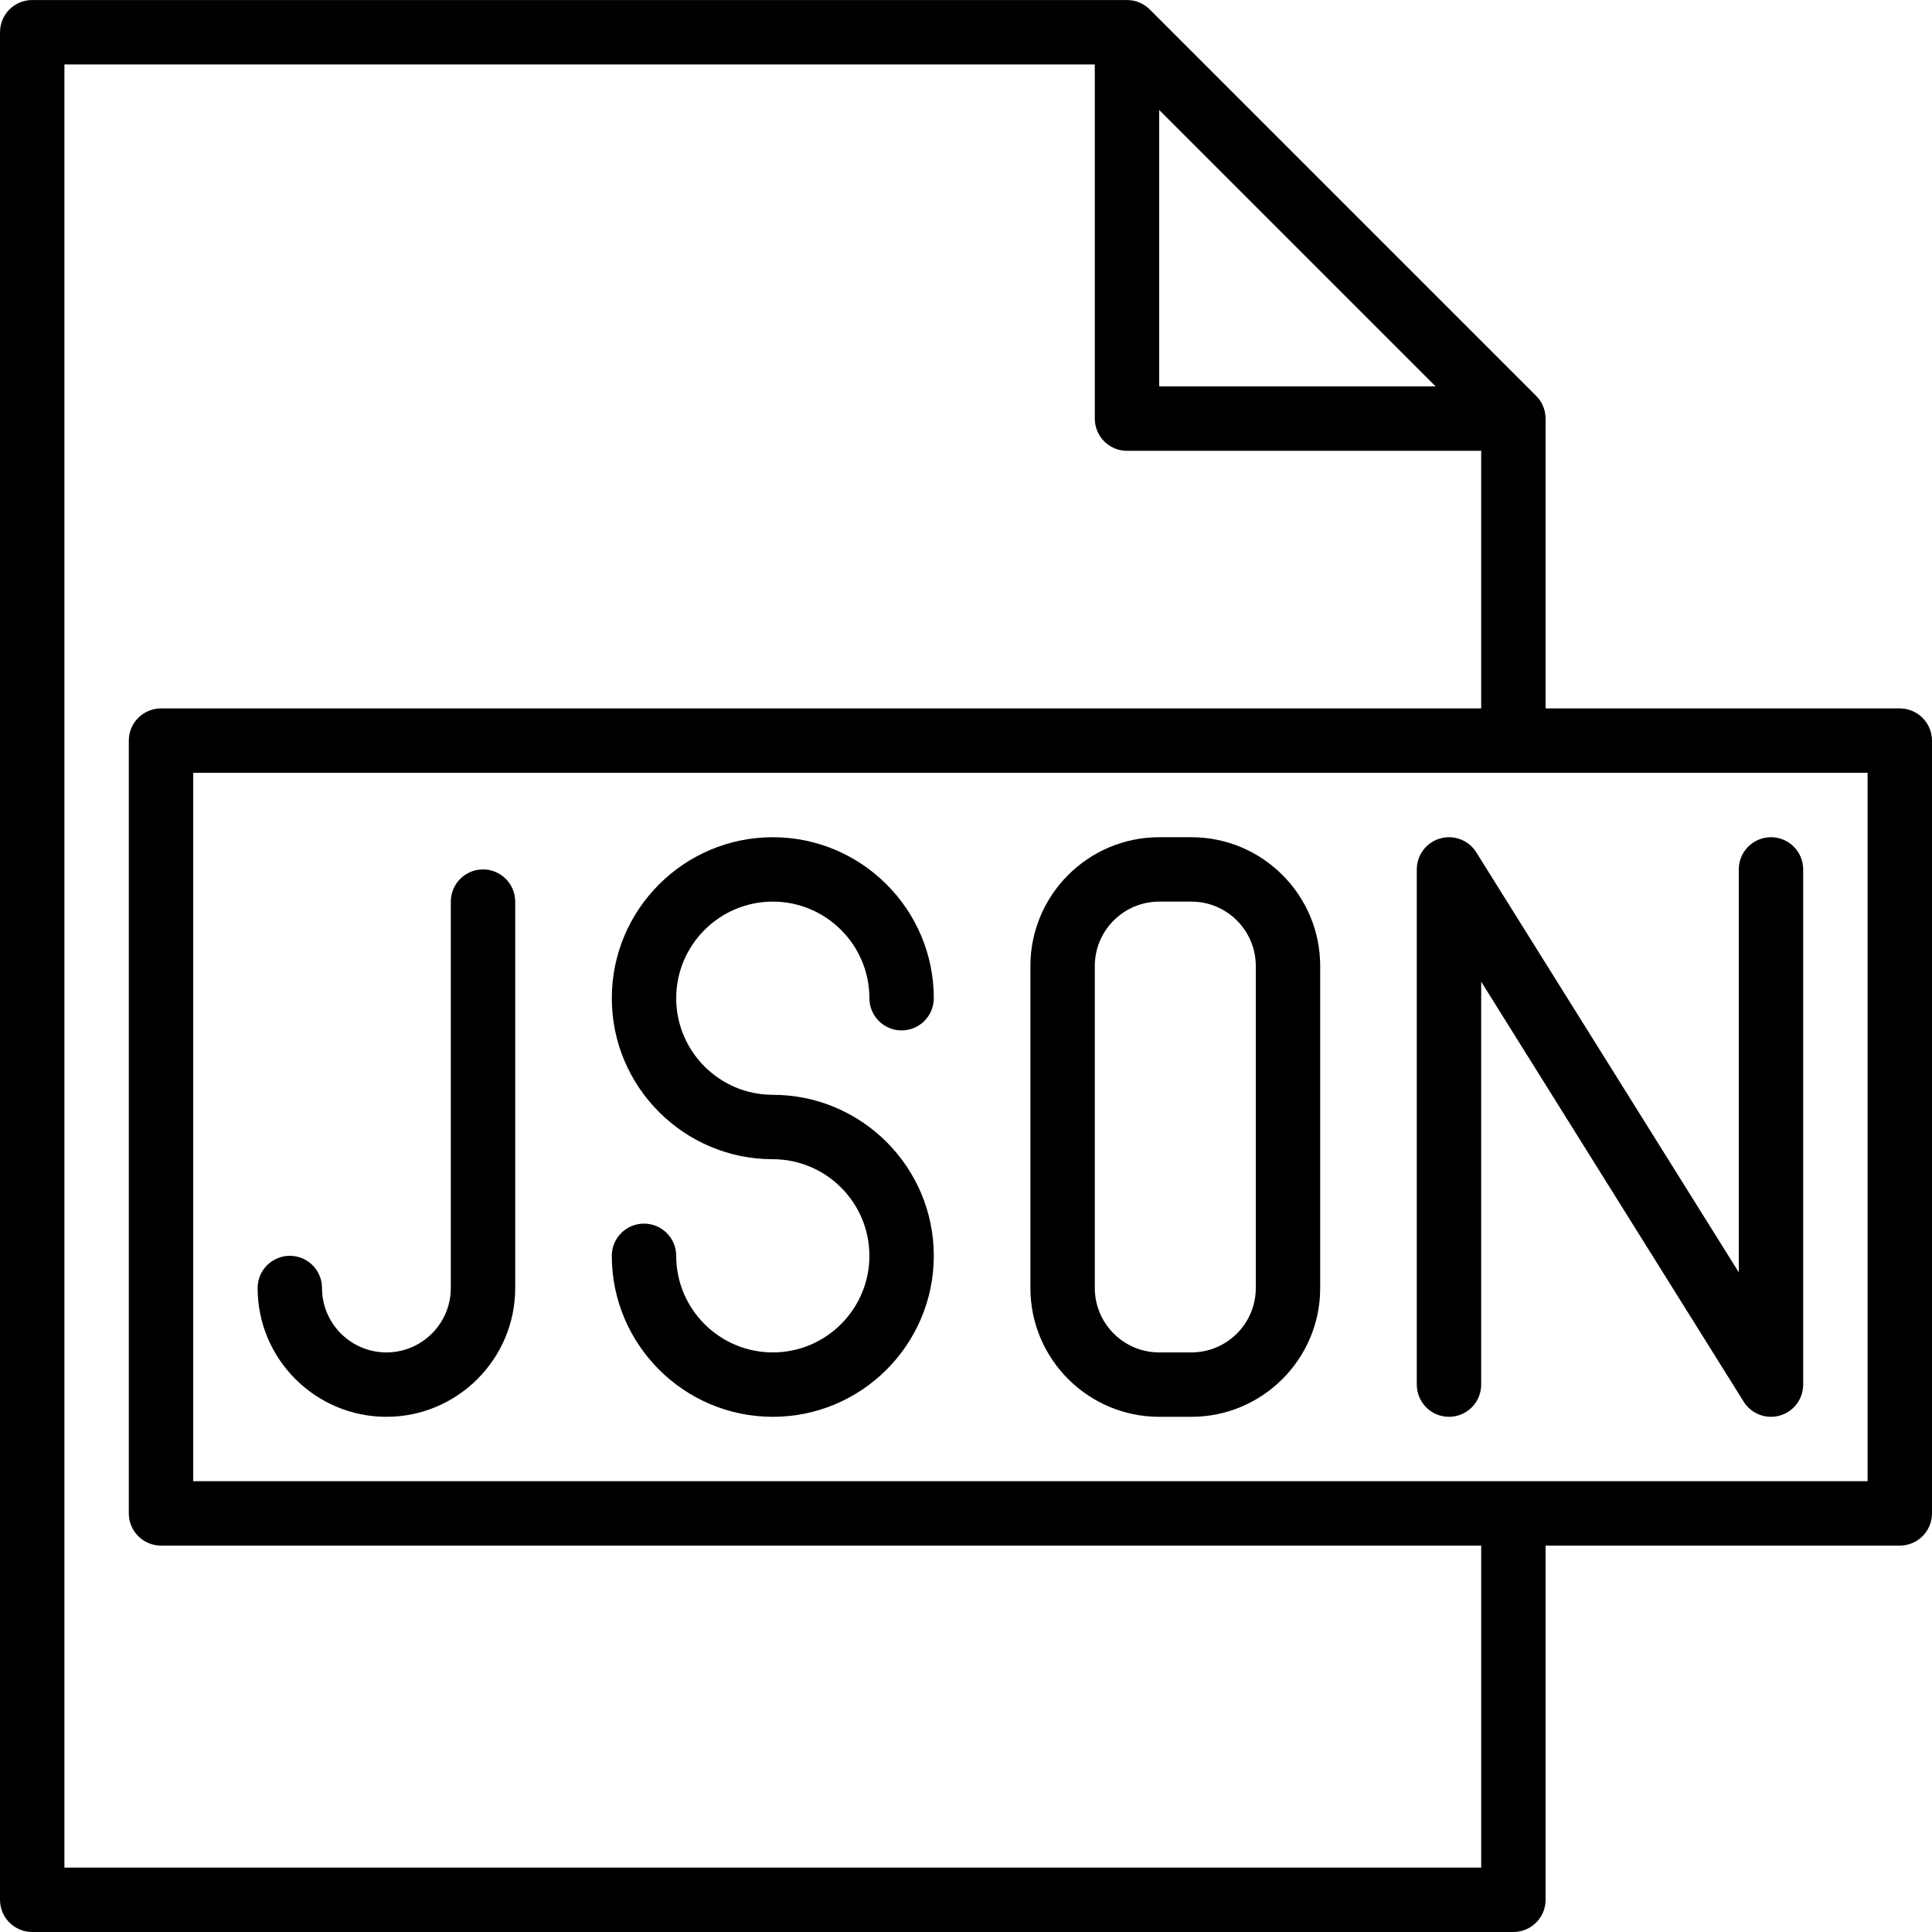 <?xml version="1.0" encoding="iso-8859-1"?>
<!-- Generator: Adobe Illustrator 19.0.0, SVG Export Plug-In . SVG Version: 6.00 Build 0)  -->
<svg version="1.1" id="Layer_1" xmlns="http://www.w3.org/2000/svg" xmlns:xlink="http://www.w3.org/1999/xlink" x="0px" y="0px"
	 viewBox="0 0 512.007 512.007" style="enable-background:new 0 0 512.007 512.007;" xml:space="preserve">
<g transform="translate(0 -1)">
	<g>
		<g>
			<path d="M503.47,188.741h-93.867v-76.8c0-0.089-0.011-0.176-0.013-0.265c-0.004-0.112-0.009-0.222-0.017-0.334
				c-0.024-0.339-0.063-0.673-0.125-1c-0.005-0.027-0.007-0.054-0.012-0.081c-0.074-0.371-0.178-0.731-0.299-1.083
				c-0.025-0.073-0.052-0.144-0.079-0.216c-0.123-0.33-0.262-0.651-0.423-0.961c-0.013-0.026-0.024-0.053-0.038-0.078
				c-0.177-0.331-0.379-0.645-0.597-0.948c-0.05-0.069-0.101-0.137-0.153-0.205c-0.232-0.303-0.476-0.596-0.745-0.865L304.703,3.508
				c-0.268-0.268-0.56-0.511-0.862-0.742c-0.072-0.055-0.144-0.11-0.217-0.163c-0.296-0.212-0.603-0.41-0.926-0.584
				c-0.052-0.028-0.105-0.049-0.157-0.076c-0.275-0.14-0.558-0.264-0.849-0.375c-0.103-0.039-0.205-0.078-0.309-0.113
				c-0.325-0.109-0.655-0.206-0.996-0.275c-0.105-0.022-0.211-0.031-0.316-0.048c-0.24-0.04-0.483-0.072-0.73-0.091
				c-0.163-0.013-0.325-0.021-0.488-0.025c-0.061-0.001-0.121-0.009-0.182-0.009H8.537c-4.71,0-8.533,3.823-8.533,8.533v494.933
				c0,4.71,3.823,8.533,8.533,8.533H401.07c4.71,0,8.533-3.823,8.533-8.533v-93.867h93.867c4.71,0,8.533-3.823,8.533-8.533v-204.8
				C512.004,192.564,508.181,188.741,503.47,188.741z M307.204,30.14l73.267,73.267h-73.267V30.14z M392.537,495.941H17.07V18.074
				h273.067v93.867c0,4.71,3.823,8.533,8.533,8.533h93.867v68.267H42.67c-4.71,0-8.533,3.823-8.533,8.533v204.8
				c0,4.71,3.823,8.533,8.533,8.533h349.867V495.941z M494.937,393.541H51.204V205.807h443.733V393.541z"/>
			<path d="M204.804,239.941c14.114,0,25.6,11.486,25.6,25.6c0,4.71,3.823,8.533,8.533,8.533s8.533-3.823,8.533-8.533
				c0-23.526-19.14-42.667-42.667-42.667c-23.526,0-42.667,19.14-42.667,42.667c0,23.526,19.14,42.667,42.667,42.667
				c14.114,0,25.6,11.486,25.6,25.6c0,14.114-11.486,25.6-25.6,25.6s-25.6-11.486-25.6-25.6c0-4.71-3.823-8.533-8.533-8.533
				s-8.533,3.823-8.533,8.533c0,23.526,19.14,42.667,42.667,42.667c23.526,0,42.667-19.14,42.667-42.667
				c0-23.526-19.14-42.667-42.667-42.667c-14.114,0-25.6-11.486-25.6-25.6C179.204,251.426,190.689,239.941,204.804,239.941z"/>
			<path d="M128.004,231.407c-4.71,0-8.533,3.823-8.533,8.533v102.4c0,9.412-7.654,17.067-17.067,17.067
				c-9.412,0-17.067-7.654-17.067-17.067c0-4.71-3.823-8.533-8.533-8.533s-8.533,3.823-8.533,8.533
				c0,18.825,15.309,34.133,34.133,34.133c18.825,0,34.133-15.309,34.133-34.133v-102.4
				C136.537,235.23,132.714,231.407,128.004,231.407z"/>
			<path d="M315.737,222.874h-8.533c-18.825,0-34.133,15.309-34.133,34.133v85.333c0,18.825,15.309,34.133,34.133,34.133h8.533
				c18.825,0,34.133-15.309,34.133-34.133v-85.333C349.87,238.183,334.562,222.874,315.737,222.874z M332.804,342.341
				c0,9.412-7.654,17.067-17.067,17.067h-8.533c-9.412,0-17.067-7.654-17.067-17.067v-85.333c0-9.412,7.654-17.067,17.067-17.067
				h8.533c9.412,0,17.067,7.654,17.067,17.067V342.341z"/>
			<path d="M381.648,223.207c-3.661,1.05-6.178,4.395-6.178,8.201v136.533c0,4.71,3.823,8.533,8.533,8.533s8.533-3.823,8.533-8.533
				V261.163l69.564,111.3c1.587,2.543,4.352,4.011,7.236,4.011c0.785,0,1.579-0.111,2.355-0.333c3.661-1.05,6.178-4.395,6.178-8.201
				V231.407c0-4.71-3.823-8.533-8.533-8.533s-8.533,3.823-8.533,8.533v106.778l-69.564-111.3
				C389.226,223.65,385.309,222.166,381.648,223.207z"/>
		</g>
	</g>
</g>
<g>
</g>
<g>
</g>
<g>
</g>
<g>
</g>
<g>
</g>
<g>
</g>
<g>
</g>
<g>
</g>
<g>
</g>
<g>
</g>
<g>
</g>
<g>
</g>
<g>
</g>
<g>
</g>
<g>
</g>
</svg>
